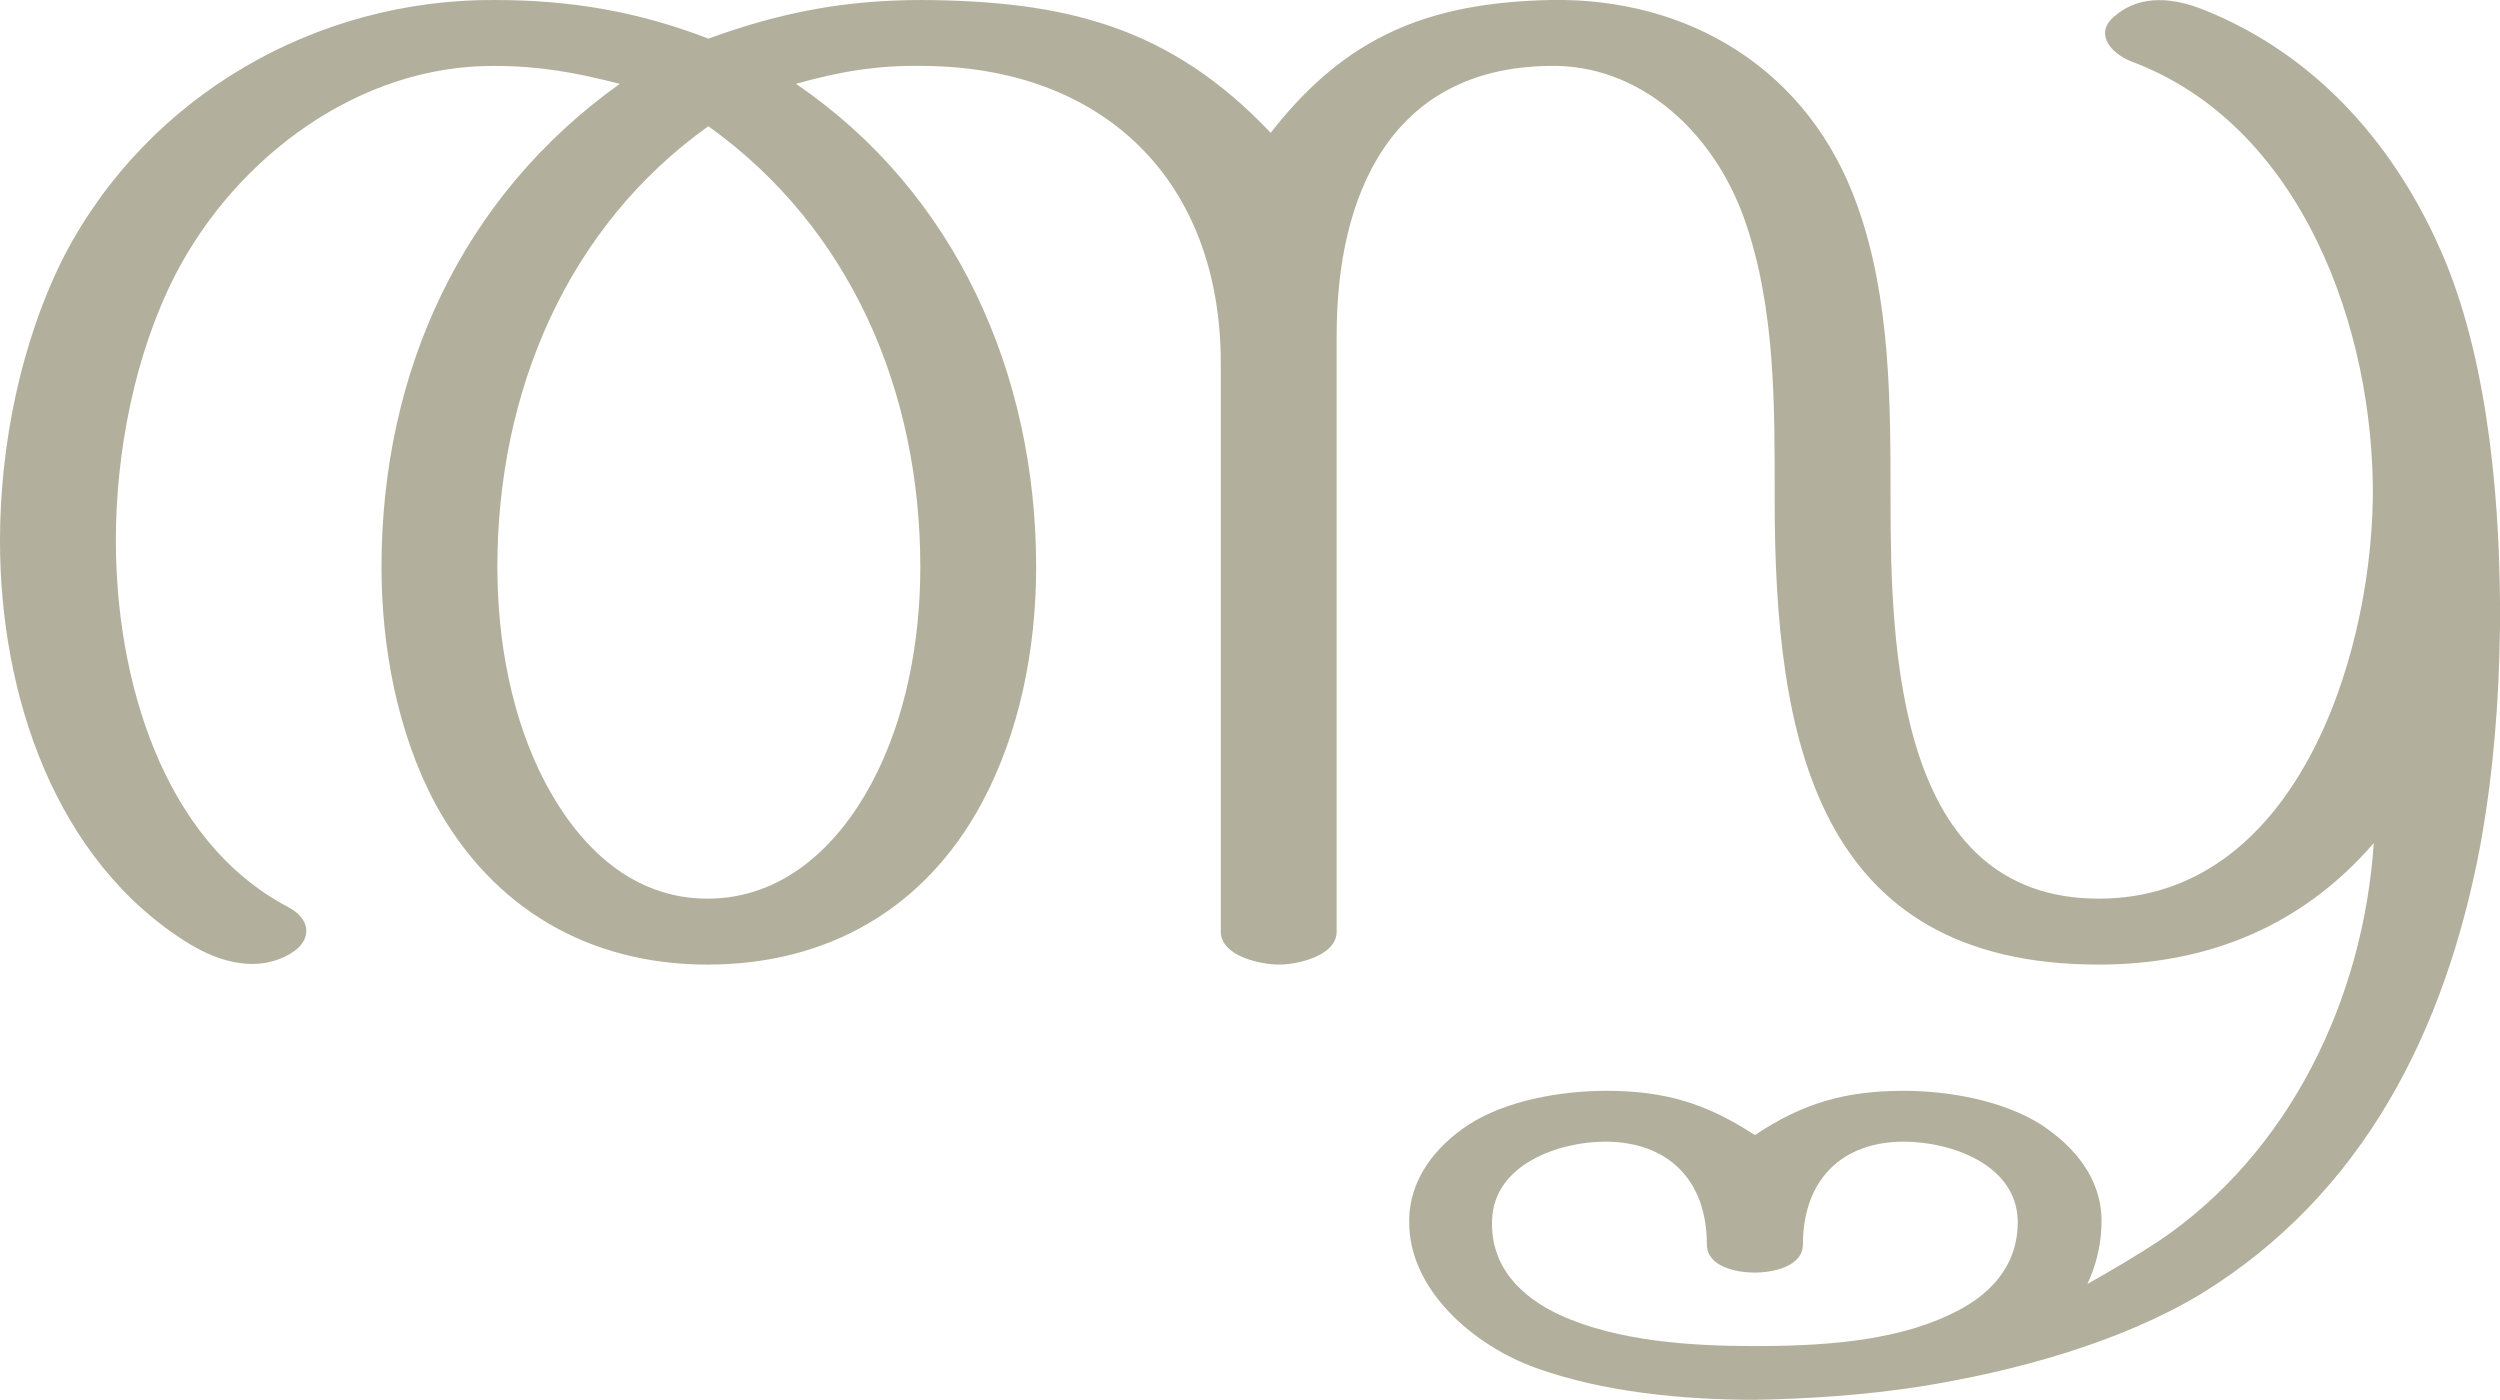 <?xml version="1.0" encoding="UTF-8"?>
<!DOCTYPE svg PUBLIC "-//W3C//DTD SVG 1.1//EN" "http://www.w3.org/Graphics/SVG/1.1/DTD/svg11.dtd">
<!-- Creator: CorelDRAW X8 -->
<svg xmlns="http://www.w3.org/2000/svg" xml:space="preserve" width="2654px" height="1486px" version="1.1" style="shape-rendering:geometricPrecision; text-rendering:geometricPrecision; image-rendering:optimizeQuality; fill-rule:evenodd; clip-rule:evenodd"
viewBox="0 0 2654 1486"
 xmlns:xlink="http://www.w3.org/1999/xlink">
 <defs>
  <style type="text/css">
   <![CDATA[
    .fil0 {fill:#B2B09C}
   ]]>
  </style>
 </defs>
 <g id="Layer_x0020_1">
  <path class="fil0" d="M2633 898c14,-77 20,-154 21,-232 1,-124 -11,-276 -59,-391 -50,-119 -135,-216 -254,-264 -32,-13 -68,-18 -96,6 -22,18 -5,39 17,48 181,67 259,284 257,465 -3,175 -85,424 -291,424 -214,0 -221,-264 -221,-424 0,-103 0,-213 -35,-311 -51,-145 -179,-222 -327,-219 -128,3 -216,38 -296,141 -107,-113 -218,-140 -370,-141 -82,0 -150,13 -227,41 -75,-29 -147,-41 -227,-41 -189,-1 -368,101 -457,272 -46,91 -68,201 -68,302 0,163 58,340 201,428 33,20 73,31 108,10 24,-15 20,-37 -3,-49 -135,-71 -183,-245 -183,-389 0,-94 20,-198 63,-282 65,-126 196,-223 339,-222 48,0 86,7 133,19 -167,119 -253,305 -253,513 0,85 17,176 57,251 61,112 164,171 289,171 126,0 230,-58 291,-171 41,-76 58,-166 58,-251 0,-206 -86,-398 -255,-513 46,-13 87,-20 135,-19 190,1 316,120 316,316l0 603c0,26 42,35 62,35 19,0 61,-9 61,-35l0 -633c0,-150 58,-283 224,-286 99,-3 177,72 209,163 33,94 32,198 32,297 0,253 43,494 344,494 116,0 216,-41 292,-129 -11,165 -89,329 -229,423 -23,15 -48,30 -75,45 10,-21 15,-44 15,-67 0,-45 -29,-79 -64,-102 -41,-26 -99,-36 -146,-36 -62,0 -107,13 -158,47 -52,-34 -96,-47 -158,-47 -47,0 -106,10 -146,36 -35,23 -63,58 -63,102 -1,74 70,133 134,156 72,26 157,34 233,34 58,-1 117,-5 175,-14 100,-16 211,-46 298,-98 173,-106 260,-280 297,-476zm-1881 -764c151,108 225,281 225,468 0,78 -15,161 -52,230 -36,67 -94,122 -174,122 -79,0 -135,-54 -171,-121 -37,-69 -52,-153 -52,-231 0,-186 74,-361 224,-468zm1110 1295c-66,0 -145,-5 -206,-33 -41,-19 -74,-51 -72,-101 2,-59 71,-83 120,-83 67,0 108,41 108,109 0,24 32,30 51,30 18,0 51,-6 51,-30 0,-68 41,-109 107,-109 50,0 119,24 121,83 1,50 -31,82 -73,101 -61,29 -140,33 -207,33z"/>
 </g>
</svg>
